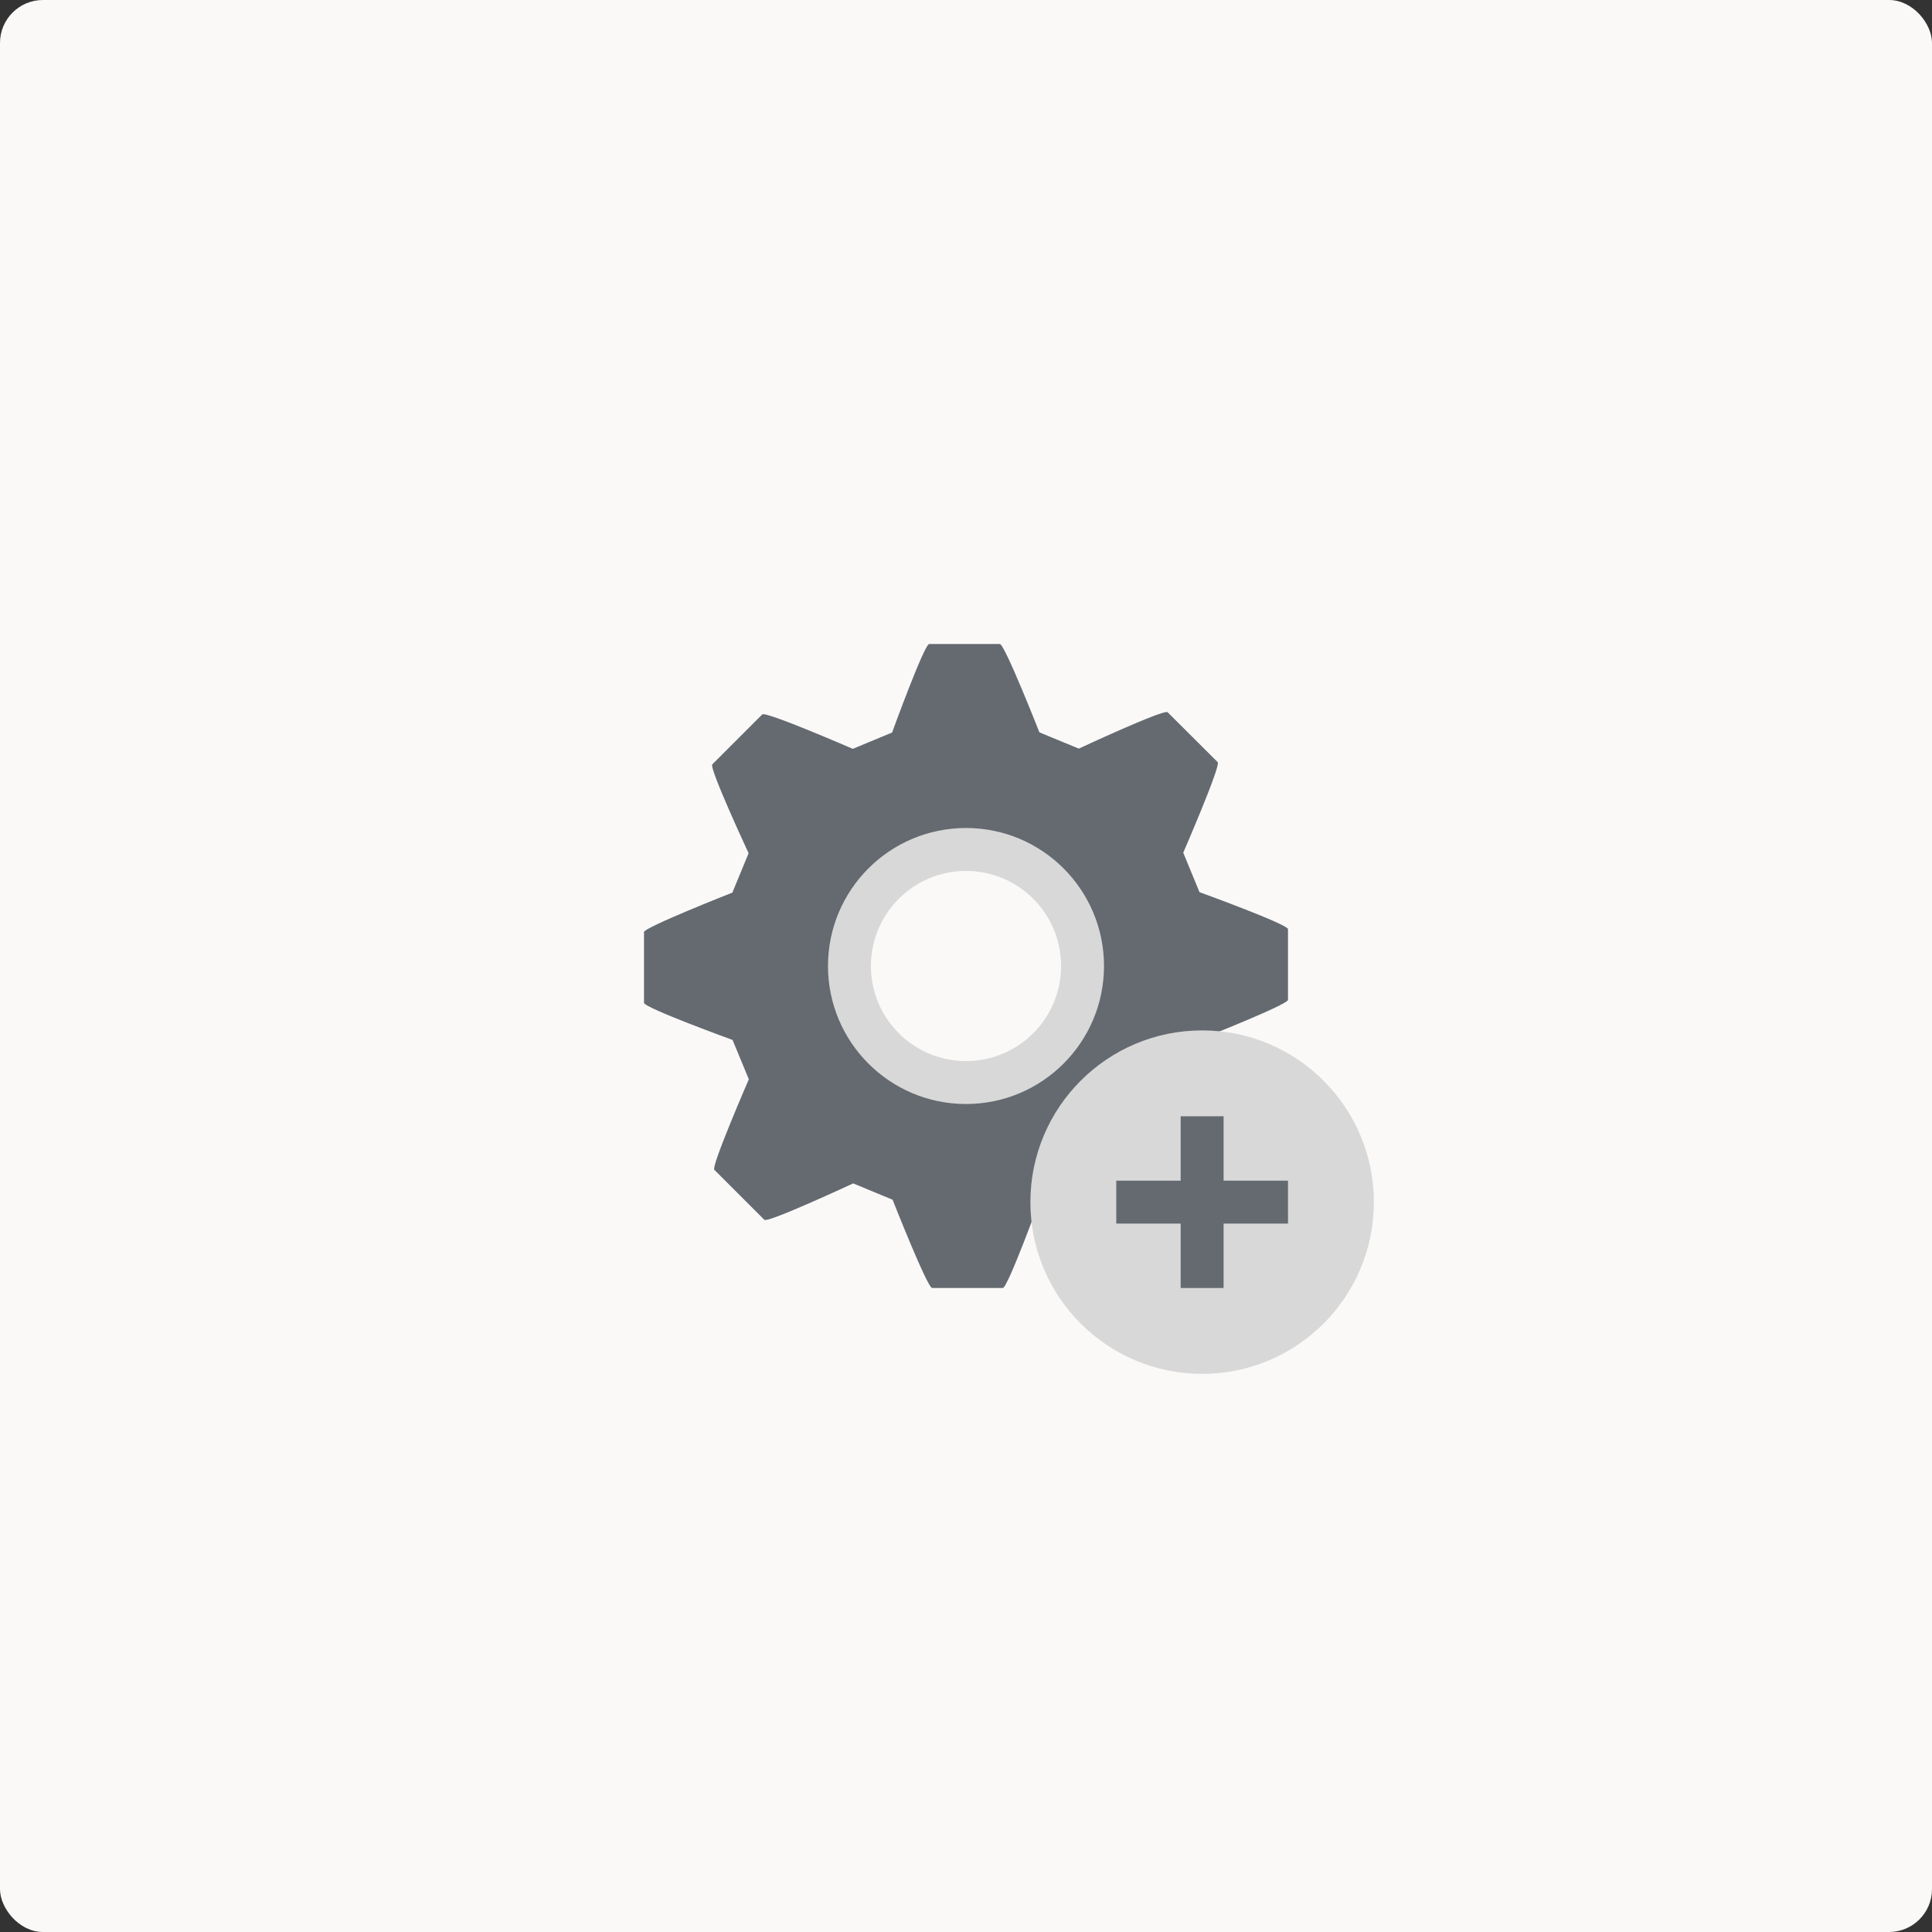 <svg width="90" height="90" viewBox="0 0 90 90" fill="none" xmlns="http://www.w3.org/2000/svg">
<rect x="0" y="0" width="90" height="90" fill="#333333" stroke="none"/>
<rect width="90" height="90" rx="2" fill="rgb(250, 249, 248)"/>
<path d="M55.877 41.56L55.12 39.722C55.12 39.722 56.882 35.662 56.726 35.505L54.393 33.179C54.232 33.019 50.255 34.873 50.255 34.873L48.42 34.116C48.42 34.116 46.8 30 46.578 30H43.286C43.057 30 41.557 34.124 41.557 34.124L39.726 34.884C39.726 34.884 35.665 33.121 35.51 33.279L33.181 35.608C33.02 35.768 34.873 39.746 34.873 39.746L34.116 41.582C34.116 41.582 30 43.201 30 43.42V46.715C30 46.945 34.126 48.445 34.126 48.445L34.883 50.278C34.883 50.278 33.121 54.336 33.275 54.492L35.607 56.824C35.765 56.981 39.744 55.127 39.744 55.127L41.58 55.887C41.58 55.887 43.2 60 43.423 60H46.715C46.943 60 48.444 55.876 48.444 55.876L50.281 55.116C50.281 55.116 54.333 56.879 54.49 56.724L56.822 54.395C56.985 54.232 55.127 50.256 55.127 50.256L55.883 48.421C55.883 48.421 60 46.799 60 46.578V43.285C60.001 43.056 55.877 41.56 55.877 41.56ZM49.81 44.999C49.81 47.649 47.652 49.806 45.001 49.806C42.352 49.806 40.191 47.649 40.191 44.999C40.191 42.349 42.352 40.195 45.001 40.195C47.653 40.196 49.81 42.349 49.81 44.999Z" fill="#646A70"/>
<circle cx="45" cy="45" r="5.429" stroke="#D8D8D8" stroke-width="2"/>
<circle cx="56" cy="56" r="8" fill="#D8D8D8"/>
<path d="M52 55H60V57H52V55Z" fill="#646A70"/>
<path d="M57 52L57 60H55L55 52L57 52Z" fill="#646A70"/>
</svg>
